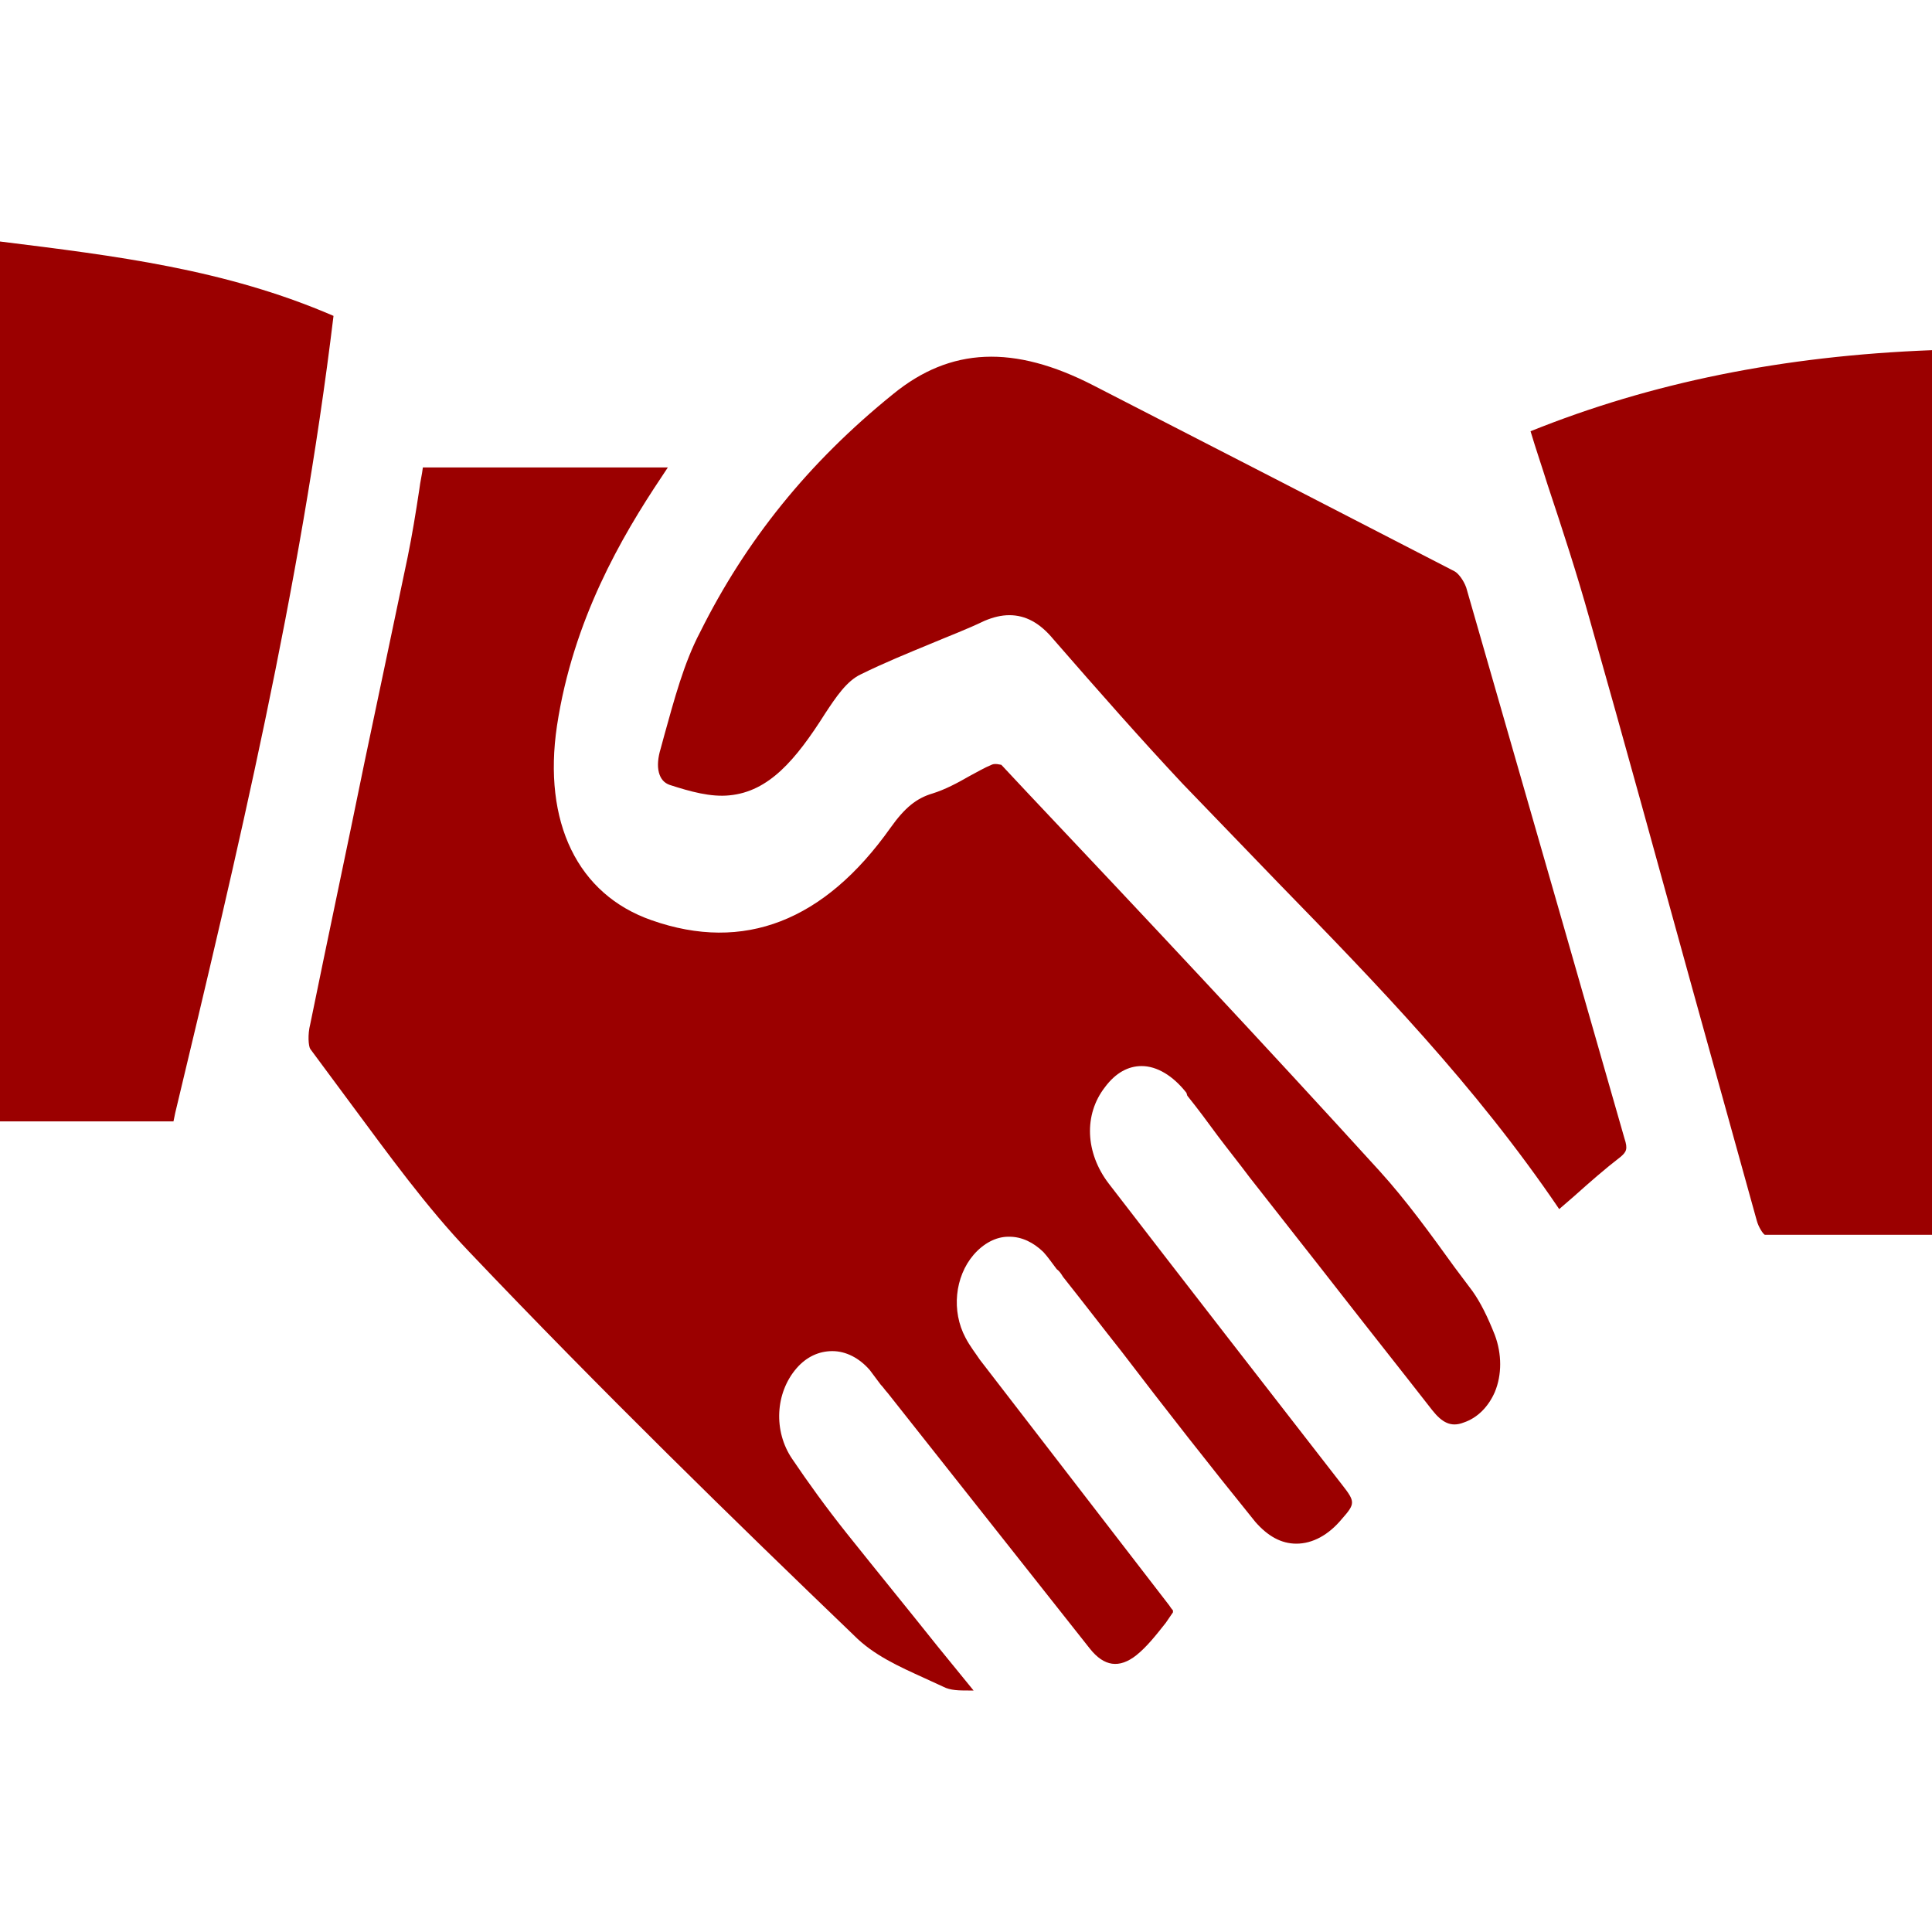 <svg width="24" height="24" viewBox="0 0 24 24" fill="none" xmlns="http://www.w3.org/2000/svg">
<path d="M21.024 12.284C20.602 10.757 20.18 9.217 19.746 7.689C19.591 7.133 19.413 6.588 19.224 6.02C19.158 5.807 19.08 5.582 19.013 5.357C20.513 4.753 22.145 4.421 24 4.35V15.339H23.656C23.045 15.339 22.479 15.339 21.923 15.339C21.901 15.328 21.845 15.245 21.823 15.162C21.557 14.203 21.29 13.243 21.024 12.284ZM14.738 13.575C14.571 13.362 14.371 13.243 14.182 13.243C14.016 13.243 13.86 13.326 13.727 13.504C13.46 13.847 13.483 14.321 13.771 14.7C14.738 15.955 15.704 17.199 16.67 18.442C16.837 18.655 16.837 18.679 16.67 18.868C16.503 19.07 16.304 19.176 16.104 19.176C15.915 19.176 15.748 19.082 15.593 18.904C15.037 18.217 14.471 17.495 13.938 16.796C13.694 16.488 13.449 16.168 13.205 15.861C13.183 15.825 13.161 15.79 13.127 15.766C13.072 15.695 13.016 15.612 12.961 15.553C12.838 15.434 12.694 15.363 12.539 15.363H12.527C12.372 15.363 12.217 15.446 12.094 15.588C11.861 15.861 11.817 16.287 11.994 16.618C12.05 16.725 12.117 16.808 12.172 16.891L14.527 19.946C14.527 19.946 14.549 19.982 14.571 20.005V20.029C14.571 20.029 14.515 20.112 14.482 20.159C14.36 20.313 14.249 20.455 14.116 20.562C13.905 20.728 13.716 20.704 13.538 20.479C12.705 19.425 11.861 18.359 11.028 17.305C10.995 17.27 10.973 17.234 10.939 17.199C10.895 17.14 10.851 17.08 10.806 17.021C10.673 16.867 10.506 16.784 10.34 16.784C10.173 16.784 10.018 16.855 9.895 16.997C9.629 17.305 9.607 17.779 9.84 18.122C10.04 18.418 10.262 18.726 10.517 19.046C10.895 19.52 11.273 19.982 11.65 20.455L12.094 21C12.094 21 12.05 21 12.028 21C11.917 21 11.806 21 11.717 20.953C11.639 20.917 11.561 20.882 11.484 20.846C11.173 20.704 10.851 20.562 10.606 20.313C9.151 18.916 7.463 17.27 5.831 15.553C5.298 14.996 4.82 14.333 4.354 13.705C4.187 13.48 4.02 13.255 3.854 13.03C3.832 12.995 3.82 12.853 3.854 12.722C4.076 11.633 4.309 10.543 4.531 9.454C4.709 8.613 4.887 7.761 5.064 6.92C5.12 6.647 5.164 6.375 5.209 6.079C5.22 5.984 5.242 5.901 5.253 5.807H8.296L8.218 5.925C7.719 6.671 7.119 7.701 6.919 9.016C6.741 10.212 7.174 11.112 8.096 11.432C9.24 11.834 10.24 11.443 11.062 10.283C11.239 10.034 11.384 9.916 11.584 9.857C11.739 9.809 11.895 9.726 12.039 9.643C12.128 9.596 12.228 9.537 12.316 9.501C12.361 9.478 12.428 9.501 12.439 9.501L12.761 9.845C14.204 11.372 15.693 12.959 17.137 14.546C17.47 14.913 17.77 15.328 18.069 15.742L18.291 16.038C18.392 16.18 18.48 16.358 18.569 16.583C18.658 16.82 18.658 17.08 18.569 17.293C18.491 17.471 18.358 17.613 18.18 17.672C18.025 17.732 17.914 17.672 17.792 17.518C17.414 17.033 17.037 16.559 16.659 16.074C16.281 15.588 15.904 15.114 15.526 14.629C15.393 14.451 15.26 14.286 15.126 14.108C15.004 13.942 14.882 13.776 14.749 13.611L14.738 13.575ZM12.539 7.642C12.439 7.642 12.339 7.666 12.228 7.713C12.006 7.82 11.783 7.903 11.561 7.997C11.273 8.116 10.984 8.234 10.695 8.376C10.517 8.459 10.384 8.661 10.251 8.862C9.884 9.442 9.551 9.833 9.062 9.88C8.829 9.904 8.574 9.833 8.318 9.75C8.252 9.726 8.207 9.679 8.185 9.596C8.163 9.513 8.174 9.407 8.207 9.3L8.252 9.134C8.374 8.696 8.496 8.234 8.696 7.855C9.262 6.718 10.04 5.747 11.095 4.895C11.806 4.314 12.594 4.279 13.583 4.788C15.082 5.558 16.581 6.328 18.069 7.097C18.114 7.121 18.18 7.204 18.214 7.299C18.614 8.684 19.013 10.082 19.413 11.467C19.669 12.355 19.924 13.255 20.18 14.143C20.224 14.274 20.202 14.309 20.135 14.368C19.935 14.522 19.746 14.688 19.547 14.866L19.369 15.02C18.325 13.48 17.092 12.213 15.893 10.982C15.493 10.567 15.093 10.153 14.693 9.738C14.182 9.193 13.66 8.601 13.083 7.938C12.916 7.737 12.739 7.642 12.539 7.642ZM4.143 3.924C3.732 7.322 2.943 10.626 2.177 13.824L2.155 13.93H0V3C1.433 3.178 2.799 3.343 4.143 3.924Z" fill="#9B0000"/>
</svg>
